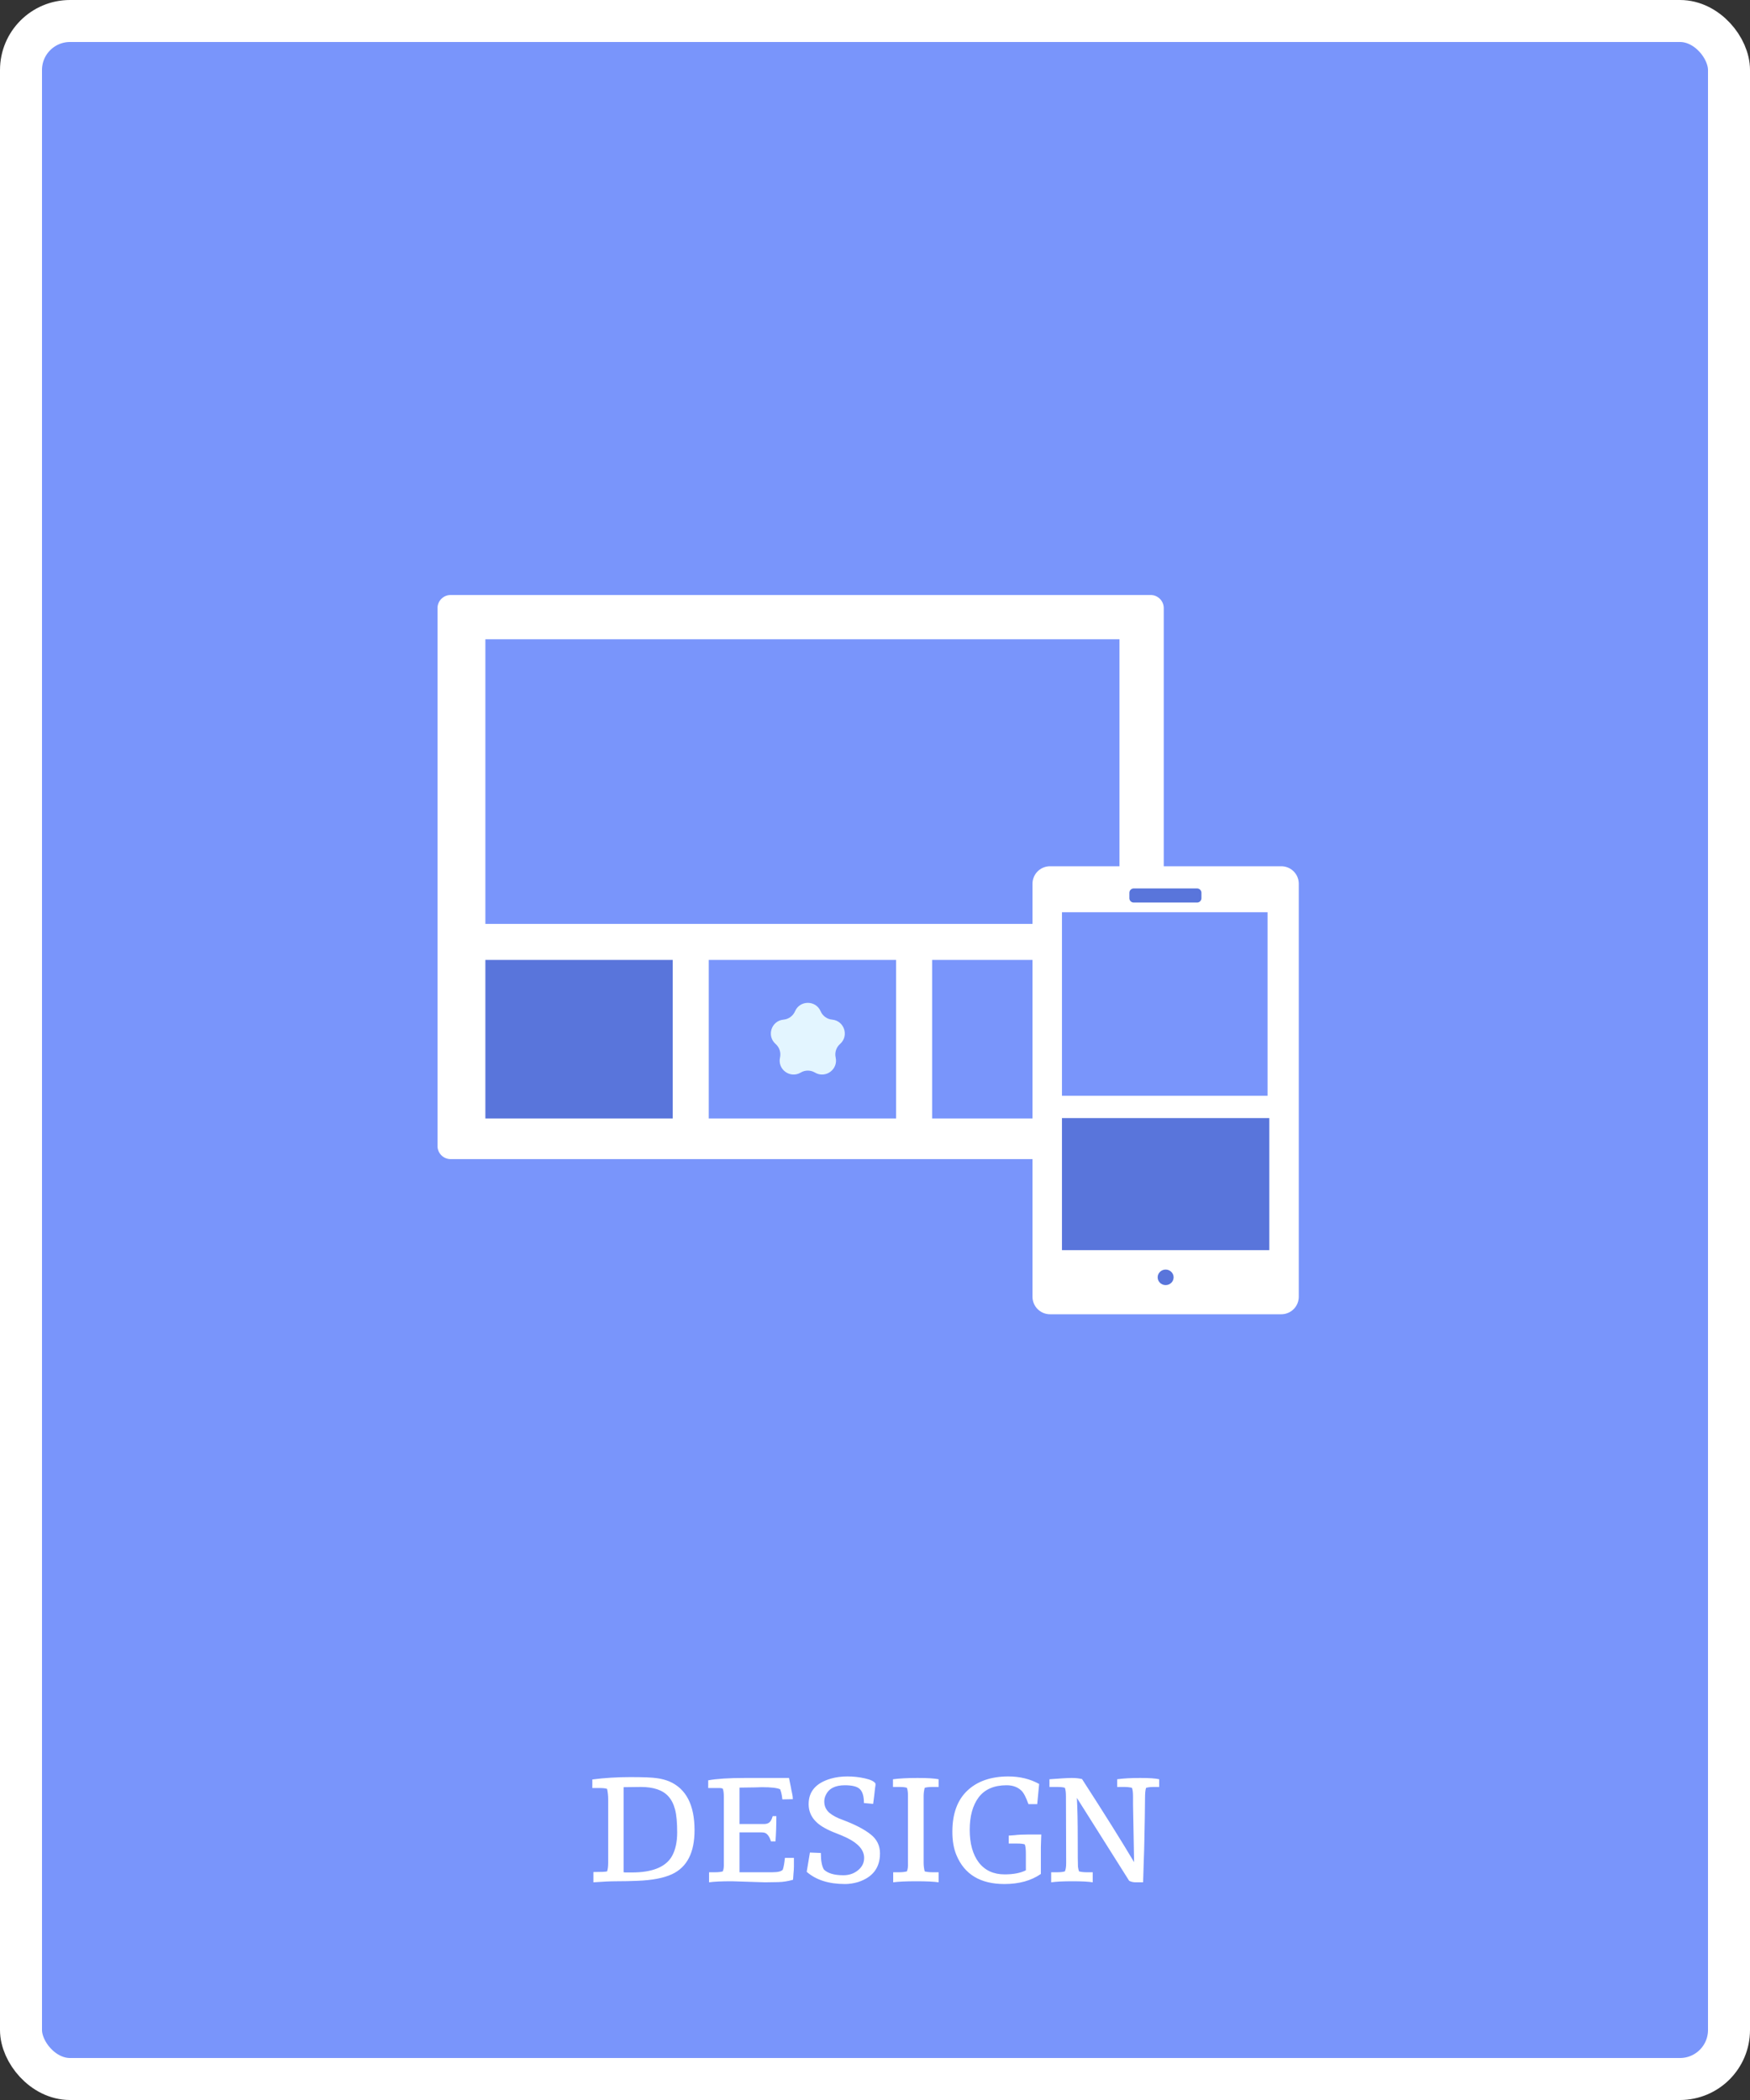 <svg width="200" height="240" viewBox="0 0 200 240" fill="none" xmlns="http://www.w3.org/2000/svg">
<rect x="0" y="0" width="200" height="240" fill="#333333" stroke="none"/>
<rect x="2.4" y="2.4" width="195.2" height="235.2" rx="5.6" fill="#7995FB" stroke="white" stroke-width="4.8"/>
<path d="M67.695 203.367C69.067 203.188 70.512 203.098 72.03 203.098C73.548 203.098 74.561 203.139 75.067 203.22C75.573 203.286 76.046 203.408 76.487 203.588C78.414 204.42 79.377 206.282 79.377 209.171C79.377 211.718 78.52 213.392 76.805 214.192C75.859 214.633 74.536 214.886 72.838 214.951C72.071 214.984 71.303 215 70.536 215C69.785 215 68.879 215.041 67.818 215.122V213.947C68.683 213.947 69.206 213.922 69.385 213.873C69.467 213.629 69.508 213.302 69.508 212.894V205.596C69.508 205.237 69.467 204.853 69.385 204.445C69.206 204.38 68.928 204.347 68.552 204.347H67.695V203.367ZM73.23 204.224L71.271 204.249V213.971C71.369 213.988 71.459 213.996 71.54 213.996H72.201C74.536 213.996 76.063 213.384 76.781 212.159C77.189 211.441 77.393 210.527 77.393 209.416C77.393 208.29 77.312 207.416 77.148 206.796C76.985 206.176 76.732 205.678 76.389 205.302C75.752 204.584 74.699 204.224 73.23 204.224ZM80.938 203.465C81.901 203.286 83.305 203.196 85.15 203.196H90.17L90.391 204.273C90.407 204.404 90.448 204.608 90.513 204.886C90.578 205.163 90.611 205.408 90.611 205.62L89.411 205.645L89.362 205.253C89.329 205.024 89.264 204.771 89.166 204.494C88.84 204.331 88.138 204.249 87.06 204.249L86.325 204.273L84.513 204.298V208.461H87.305C87.697 208.461 87.966 208.322 88.113 208.045C88.178 207.947 88.244 207.784 88.309 207.555H88.725C88.725 208.6 88.693 209.563 88.627 210.445H88.113C87.933 209.89 87.697 209.563 87.403 209.465C87.305 209.433 87.182 209.416 87.035 209.416H84.513V213.971H88.284C88.905 213.971 89.297 213.873 89.46 213.678C89.558 213.4 89.64 212.951 89.705 212.331C90.048 212.331 90.391 212.331 90.733 212.331V213.286C90.733 213.547 90.717 213.824 90.684 214.118C90.668 214.396 90.652 214.633 90.635 214.829C90.08 214.992 89.517 215.082 88.946 215.098C88.391 215.114 87.885 215.122 87.427 215.122L83.631 215C82.456 215 81.591 215.041 81.035 215.122V213.971H81.77C82.097 213.971 82.374 213.939 82.603 213.873C82.701 213.661 82.742 213.343 82.725 212.918V205.376C82.725 204.935 82.684 204.616 82.603 204.42C82.505 204.371 82.391 204.347 82.26 204.347H80.938V203.465ZM94.374 205.155C94.26 205.384 94.203 205.629 94.203 205.89C94.203 206.396 94.391 206.82 94.766 207.163C95.158 207.49 95.681 207.767 96.334 207.996C97.721 208.518 98.775 209.065 99.493 209.637C100.211 210.192 100.57 210.918 100.57 211.816C100.57 213.465 99.73 214.559 98.048 215.098C97.542 215.245 97.052 215.318 96.579 215.318C94.717 215.318 93.256 214.853 92.195 213.922L92.562 211.718L93.811 211.767C93.811 212.633 93.925 213.261 94.154 213.653C94.595 214.094 95.338 214.314 96.383 214.314C97.036 214.314 97.591 214.127 98.048 213.751C98.521 213.376 98.758 212.902 98.758 212.331C98.758 211.449 98.113 210.69 96.823 210.053C96.415 209.857 95.975 209.669 95.501 209.49C95.028 209.31 94.603 209.114 94.228 208.902C93.019 208.233 92.415 207.327 92.415 206.184C92.415 204.731 93.264 203.759 94.962 203.269C95.534 203.106 96.162 203.024 96.848 203.024C97.55 203.024 98.219 203.098 98.856 203.245C99.509 203.392 99.909 203.588 100.056 203.833C100.056 203.882 100.056 203.947 100.056 204.029L100.007 204.347C99.942 204.984 99.868 205.588 99.787 206.159L98.734 206.061C98.734 205.294 98.579 204.763 98.268 204.469C97.975 204.176 97.403 204.029 96.554 204.029C95.444 204.029 94.717 204.404 94.374 205.155ZM107.271 215.122C106.749 215.041 105.9 215 104.724 215C103.565 215 102.683 215.041 102.079 215.122V213.971H102.789C103.1 213.971 103.385 213.939 103.647 213.873C103.744 213.629 103.785 213.31 103.769 212.918V205.253C103.769 204.845 103.728 204.535 103.647 204.322C103.467 204.257 103.181 204.224 102.789 204.224H102.055V203.343C102.806 203.245 103.736 203.196 104.847 203.196C105.973 203.196 106.781 203.245 107.271 203.343V204.224H106.536C106.193 204.224 105.908 204.257 105.679 204.322C105.598 204.649 105.557 204.959 105.557 205.253V212.869C105.557 213.212 105.598 213.547 105.679 213.873C105.94 213.939 106.226 213.971 106.536 213.971H107.271V215.122ZM118.956 214.167C117.846 214.935 116.458 215.318 114.793 215.318C112.05 215.318 110.221 214.216 109.307 212.012C108.997 211.278 108.842 210.388 108.842 209.343C108.842 207.286 109.413 205.718 110.556 204.641C111.699 203.563 113.258 203.024 115.234 203.024C116.556 203.024 117.732 203.31 118.76 203.882L118.54 206.184H117.536C117.258 205.4 116.989 204.886 116.728 204.641C116.303 204.233 115.74 204.029 115.038 204.029C113.617 204.029 112.556 204.486 111.854 205.4C111.168 206.314 110.825 207.555 110.825 209.122C110.825 210.69 111.168 211.931 111.854 212.845C112.556 213.759 113.544 214.216 114.817 214.216C115.813 214.216 116.621 214.061 117.242 213.751V211.841C117.242 211.351 117.201 211 117.119 210.788C116.94 210.722 116.654 210.69 116.262 210.69H115.283V209.784C115.381 209.784 115.609 209.767 115.968 209.735C116.344 209.686 116.825 209.661 117.413 209.661H119.005C118.989 209.922 118.981 210.143 118.981 210.322L118.956 211.082V214.167ZM124.884 215.122C124.395 215.041 123.619 215 122.558 215C121.513 215 120.705 215.041 120.133 215.122V213.971H120.868C121.195 213.971 121.472 213.939 121.701 213.873C121.799 213.661 121.848 213.343 121.848 212.918L121.823 205.302C121.823 204.861 121.782 204.535 121.701 204.322C121.521 204.257 121.235 204.224 120.844 204.224H119.938V203.343C121.211 203.245 122.06 203.196 122.484 203.196C122.909 203.196 123.301 203.237 123.66 203.318C126.223 207.286 128.207 210.453 129.611 212.82L129.489 206.233V205.302C129.489 204.861 129.448 204.535 129.366 204.322C129.105 204.257 128.819 204.224 128.509 204.224H127.676V203.343C128.395 203.245 129.268 203.196 130.297 203.196C131.342 203.196 132.068 203.245 132.476 203.343V204.224H131.84C131.497 204.224 131.211 204.257 130.982 204.322C130.901 204.535 130.86 204.943 130.86 205.547C130.86 206.135 130.852 206.853 130.835 207.702C130.819 208.535 130.803 209.384 130.786 210.249C130.77 211.114 130.746 211.963 130.713 212.796C130.68 213.629 130.656 214.404 130.64 215.122H129.782C129.521 215.122 129.276 215.065 129.048 214.951L123.072 205.473C123.138 206.714 123.17 208.273 123.17 210.151C123.17 212.029 123.178 213.09 123.195 213.335C123.227 213.563 123.268 213.743 123.317 213.873C123.578 213.939 123.856 213.971 124.15 213.971H124.884V215.122Z" fill="white"/>
<rect x="51.5" y="69.5" width="80" height="61.471" fill="white" stroke="white" stroke-width="3" stroke-linecap="round" stroke-linejoin="round"/>
<path d="M55.471 105.588L127.941 105.588V73.059H109.824H100.765H91.706H82.647H73.588H55.471L55.471 105.588Z" fill="#7995FB"/>
<rect x="81" y="109.706" width="21.412" height="18.118" fill="#7995FB"/>
<rect x="55.471" y="109.706" width="21.412" height="18.118" fill="#5975DB"/>
<rect x="106.529" y="109.706" width="21.412" height="18.118" fill="#7995FB"/>
<path d="M90.861 115.574C91.413 114.29 93.234 114.29 93.786 115.574V115.574C94.017 116.109 94.522 116.476 95.102 116.53V116.53C96.494 116.659 97.056 118.39 96.006 119.312V119.312C95.568 119.697 95.376 120.29 95.504 120.859V120.859C95.811 122.223 94.338 123.292 93.137 122.579V122.579C92.635 122.281 92.011 122.281 91.51 122.579V122.579C90.308 123.292 88.836 122.223 89.143 120.859V120.859C89.271 120.29 89.079 119.697 88.641 119.312V119.312C87.591 118.39 88.153 116.659 89.545 116.53V116.53C90.125 116.476 90.63 116.109 90.861 115.574V115.574Z" fill="#E3F5FF"/>
<path d="M120 101H146.432V148.2H120V101Z" fill="white" stroke="white" stroke-width="4" stroke-linecap="round" stroke-linejoin="round"/>
<path d="M121.367 125.233H144.862V104.255H138.989H136.052H133.115H130.178H127.241H121.367V125.233Z" fill="#7995FB"/>
<rect x="129.57" y="102.036" width="7.237" height="0.613" fill="#5975DB" stroke="#5975DB" stroke-linecap="round" stroke-linejoin="round"/>
<ellipse cx="133.216" cy="145.981" rx="0.911" ry="0.888" fill="#5975DB"/>
<rect x="121.367" y="127.781" width="23.698" height="15.092" fill="#5975DB"/>
</svg>
